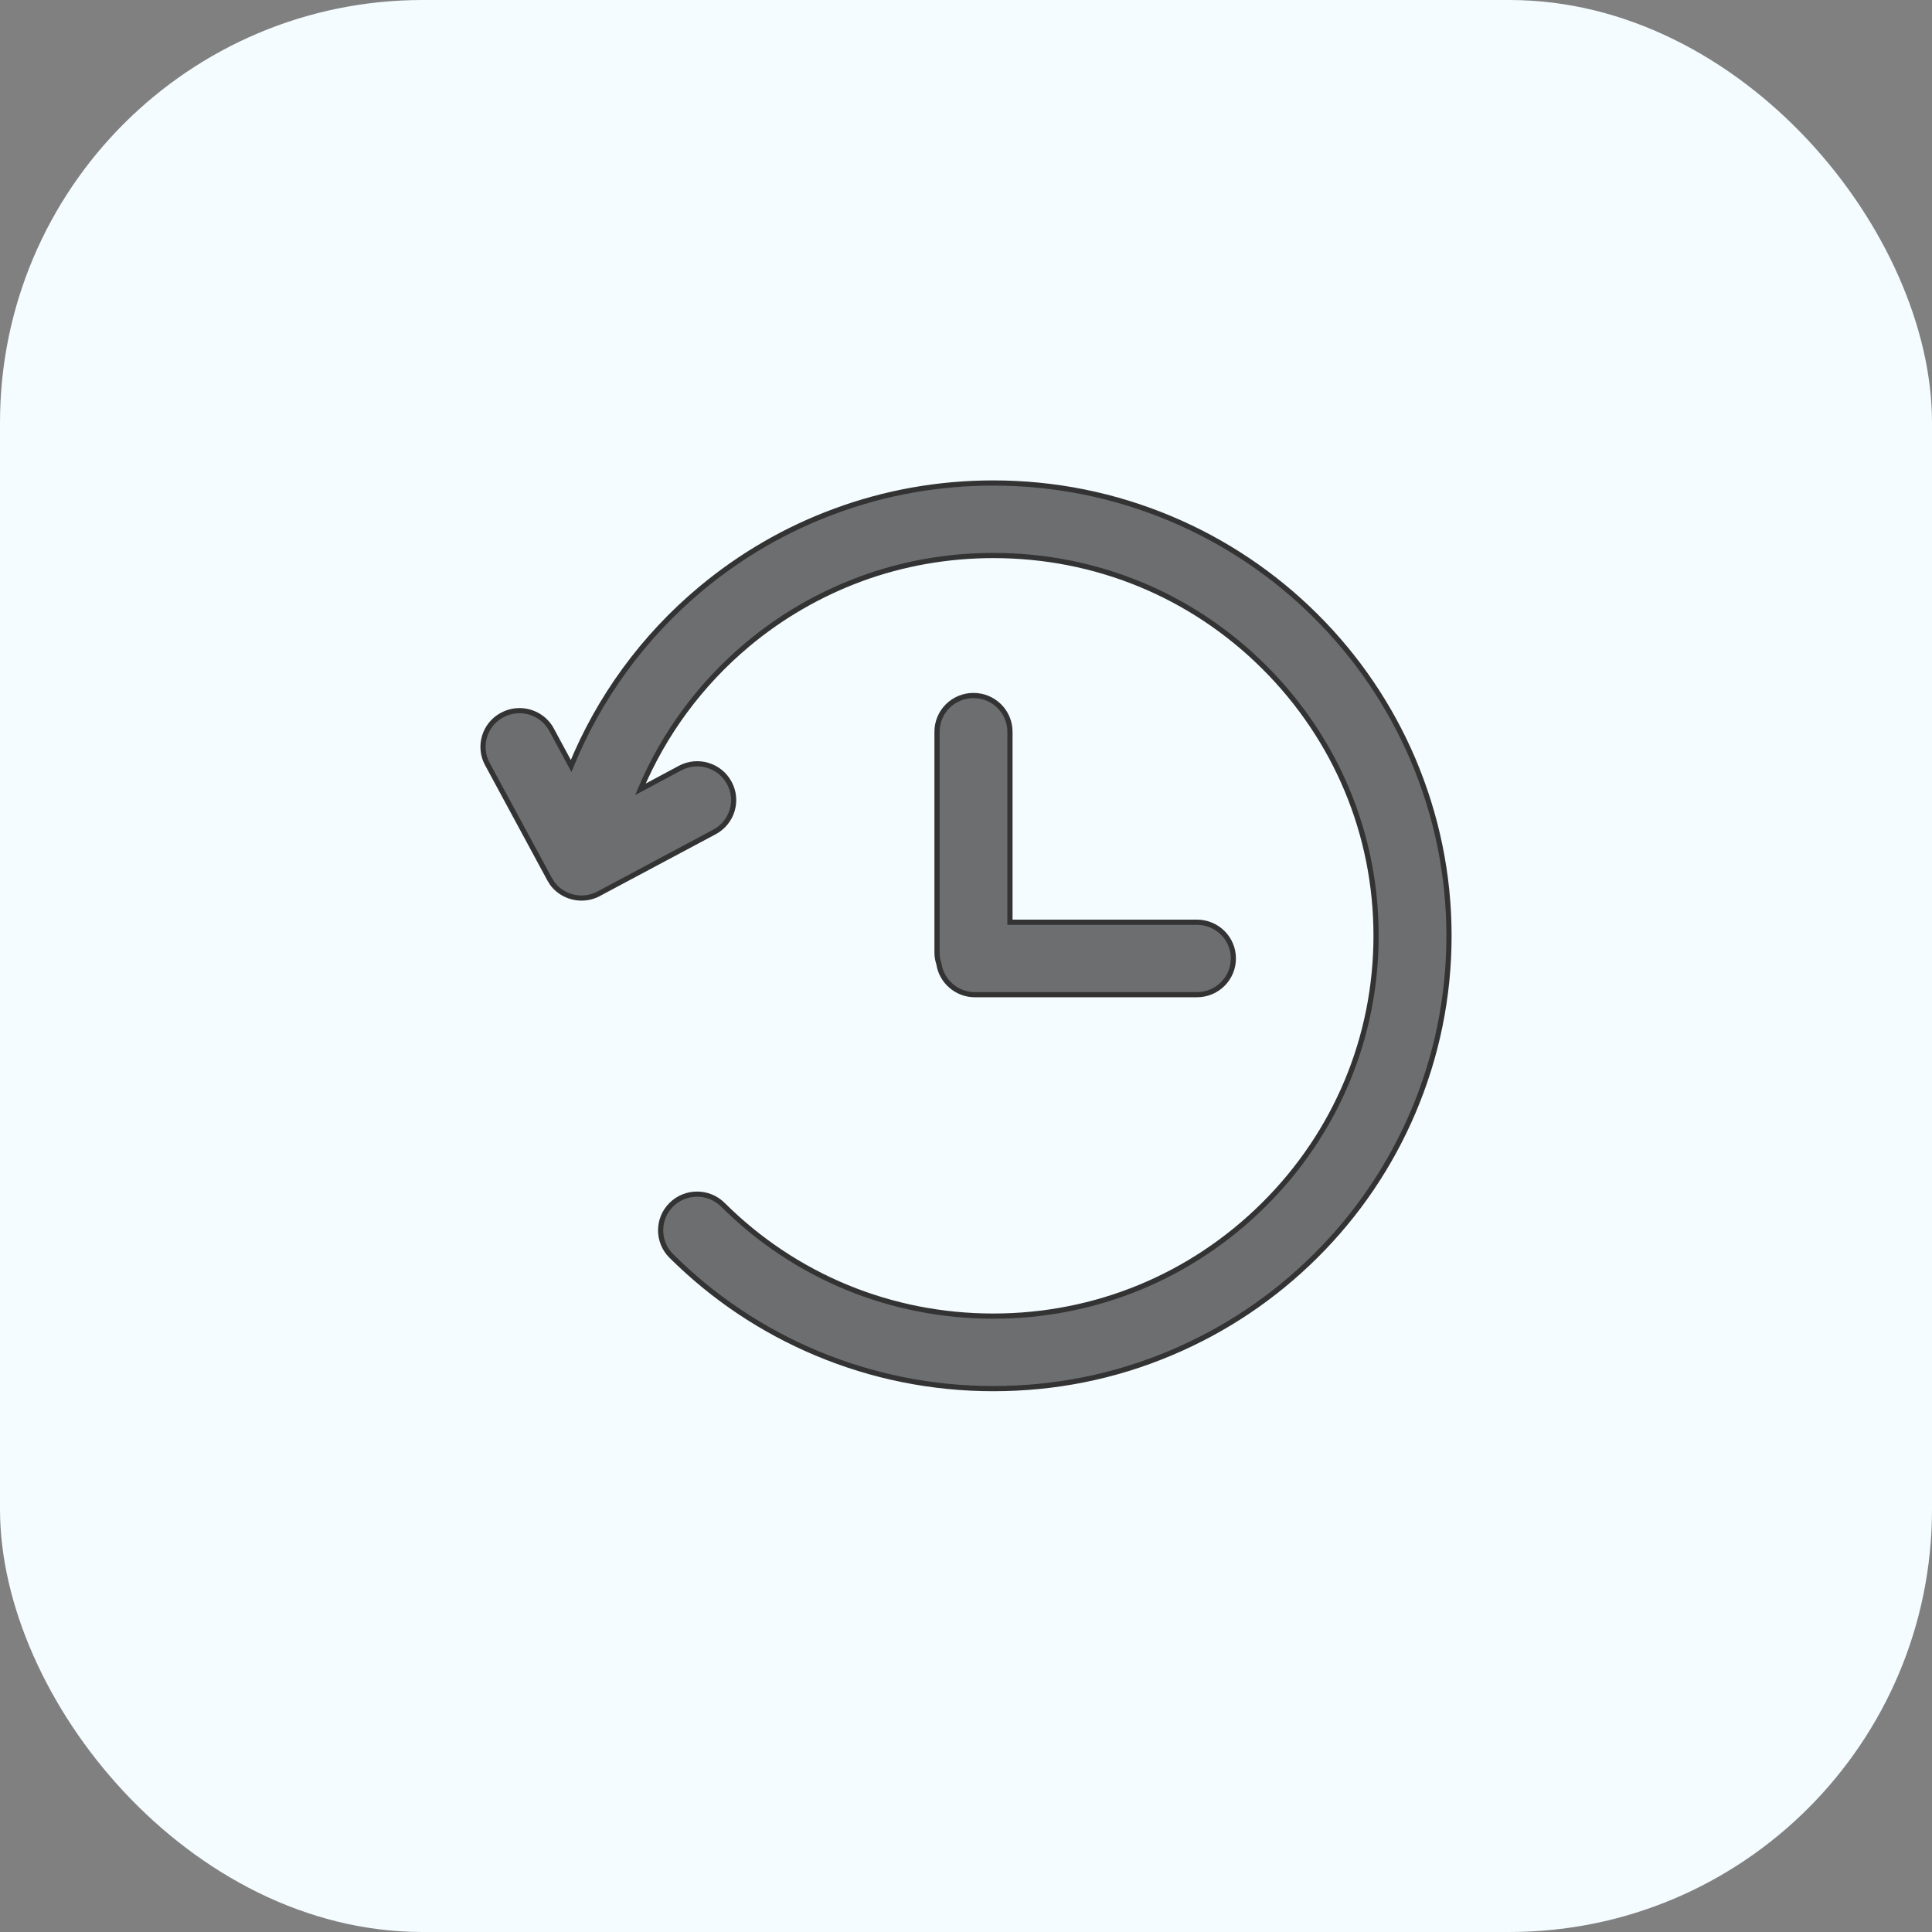 <svg width="32" height="32" viewBox="0 0 32 32" fill="none" xmlns="http://www.w3.org/2000/svg">
<rect x="0" y="0" width="32" height="32" fill="#808080" stroke="none"/>
<rect width="32" height="32" rx="7" fill="#F4FCFF"/>
<path fill-rule="evenodd" clip-rule="evenodd" d="M21.787 10.197C22.48 10.886 23.023 11.688 23.404 12.581C23.797 13.508 24 14.486 24 15.499C24 16.512 23.799 17.494 23.406 18.419C23.026 19.311 22.482 20.114 21.789 20.802C21.097 21.491 20.29 22.031 19.392 22.41C18.461 22.802 17.473 23 16.454 23C15.435 23 14.447 22.8 13.517 22.41C12.619 22.031 11.811 21.491 11.119 20.802C10.883 20.568 10.883 20.188 11.119 19.954C11.354 19.72 11.737 19.72 11.973 19.954C13.168 21.145 14.759 21.799 16.452 21.799C18.145 21.799 19.734 21.143 20.932 19.954C22.13 18.765 22.792 17.18 22.792 15.499C22.792 13.818 22.132 12.237 20.936 11.046C19.74 9.855 18.149 9.201 16.456 9.201C15.697 9.201 14.956 9.331 14.252 9.591C13.571 9.843 12.943 10.206 12.385 10.672C11.604 11.324 10.996 12.151 10.607 13.073L11.262 12.723C11.556 12.565 11.922 12.675 12.079 12.967C12.238 13.259 12.127 13.624 11.834 13.78L9.921 14.8C9.921 14.803 9.919 14.803 9.919 14.803C9.828 14.851 9.73 14.875 9.633 14.875C9.444 14.875 9.263 14.789 9.146 14.63C9.145 14.627 9.142 14.624 9.141 14.621C9.14 14.619 9.139 14.618 9.138 14.616C9.136 14.612 9.133 14.609 9.131 14.605C9.128 14.602 9.126 14.598 9.124 14.594C9.116 14.582 9.108 14.57 9.102 14.558L8.073 12.655C7.914 12.363 8.024 11.999 8.318 11.843C8.612 11.684 8.979 11.794 9.136 12.087L9.46 12.687C9.919 11.558 10.656 10.546 11.606 9.753C12.271 9.199 13.017 8.765 13.829 8.466C14.666 8.156 15.55 8 16.452 8C17.471 8 18.459 8.2 19.39 8.59C20.288 8.969 21.095 9.509 21.787 10.197ZM15.52 12.121C15.52 11.788 15.79 11.52 16.124 11.52C16.458 11.52 16.728 11.788 16.728 12.121V15.275H19.824C20.159 15.275 20.428 15.543 20.428 15.875C20.428 16.207 20.159 16.476 19.824 16.476H16.148C15.844 16.476 15.592 16.251 15.55 15.961C15.53 15.903 15.52 15.841 15.52 15.775V12.121Z" fill="#333333" fill-opacity="0.7"/>
<path d="M23.404 12.581L23.444 12.564L23.444 12.564L23.404 12.581ZM21.787 10.197L21.757 10.228L21.787 10.197ZM23.406 18.419L23.445 18.436L23.445 18.436L23.406 18.419ZM19.392 22.41L19.375 22.37L19.375 22.37L19.392 22.41ZM13.517 22.41L13.5 22.449L13.5 22.449L13.517 22.41ZM11.119 20.802L11.149 20.772L11.119 20.802ZM11.119 19.954L11.149 19.984L11.119 19.954ZM11.973 19.954L12.003 19.924L12.003 19.924L11.973 19.954ZM20.932 19.954L20.962 19.984L20.932 19.954ZM20.936 11.046L20.905 11.076L20.936 11.046ZM14.252 9.591L14.237 9.551L14.237 9.551L14.252 9.591ZM12.385 10.672L12.413 10.705L12.413 10.705L12.385 10.672ZM10.607 13.073L10.568 13.057L10.521 13.168L10.628 13.111L10.607 13.073ZM11.262 12.723L11.282 12.761L11.282 12.761L11.262 12.723ZM12.079 12.967L12.041 12.988L12.042 12.988L12.079 12.967ZM11.834 13.78L11.813 13.742L11.813 13.742L11.834 13.78ZM9.921 14.8L9.901 14.763L9.878 14.775V14.8H9.921ZM9.919 14.803L9.919 14.76L9.908 14.76L9.899 14.765L9.919 14.803ZM9.146 14.63L9.103 14.645L9.111 14.656L9.146 14.63ZM9.141 14.621L9.105 14.645L9.105 14.645L9.141 14.621ZM9.138 14.616L9.176 14.597L9.176 14.597L9.138 14.616ZM9.131 14.605L9.096 14.63L9.096 14.63L9.131 14.605ZM9.124 14.594L9.162 14.575L9.159 14.57L9.124 14.594ZM9.102 14.558L9.14 14.539L9.139 14.538L9.102 14.558ZM8.073 12.655L8.11 12.635L8.11 12.635L8.073 12.655ZM8.318 11.843L8.338 11.88L8.339 11.88L8.318 11.843ZM9.136 12.087L9.098 12.107L9.098 12.107L9.136 12.087ZM9.46 12.687L9.422 12.707L9.465 12.787L9.5 12.703L9.46 12.687ZM11.606 9.753L11.633 9.786L11.633 9.786L11.606 9.753ZM13.829 8.466L13.844 8.507L13.844 8.507L13.829 8.466ZM19.39 8.59L19.406 8.551L19.406 8.551L19.39 8.59ZM16.728 15.275H16.685V15.318H16.728V15.275ZM15.55 15.961L15.593 15.955L15.591 15.947L15.55 15.961ZM23.444 12.564C23.061 11.667 22.514 10.859 21.818 10.167L21.757 10.228C22.446 10.912 22.986 11.71 23.365 12.598L23.444 12.564ZM24.043 15.499C24.043 14.48 23.838 13.496 23.444 12.564L23.365 12.598C23.755 13.519 23.957 14.492 23.957 15.499H24.043ZM23.445 18.436C23.84 17.506 24.043 16.517 24.043 15.499H23.957C23.957 16.506 23.757 17.483 23.367 18.402L23.445 18.436ZM21.82 20.833C22.516 20.141 23.063 19.333 23.445 18.436L23.367 18.402C22.988 19.29 22.448 20.088 21.759 20.772L21.82 20.833ZM19.408 22.449C20.311 22.069 21.123 21.525 21.82 20.833L21.759 20.772C21.07 21.457 20.268 21.994 19.375 22.37L19.408 22.449ZM16.454 23.043C17.479 23.043 18.473 22.844 19.408 22.449L19.375 22.37C18.45 22.76 17.467 22.957 16.454 22.957V23.043ZM13.5 22.449C14.435 22.842 15.43 23.043 16.454 23.043V22.957C15.441 22.957 14.458 22.758 13.533 22.37L13.5 22.449ZM11.089 20.833C11.785 21.525 12.597 22.069 13.5 22.449L13.533 22.37C12.64 21.994 11.838 21.457 11.149 20.772L11.089 20.833ZM11.089 19.924C10.836 20.174 10.836 20.582 11.089 20.833L11.149 20.772C10.93 20.555 10.93 20.202 11.149 19.984L11.089 19.924ZM12.003 19.924C11.75 19.673 11.341 19.673 11.089 19.924L11.149 19.984C11.368 19.767 11.723 19.767 11.942 19.984L12.003 19.924ZM16.452 21.756C14.77 21.756 13.191 21.106 12.003 19.924L11.942 19.984C13.146 21.183 14.748 21.842 16.452 21.842V21.756ZM20.901 19.924C19.712 21.104 18.134 21.756 16.452 21.756V21.842C18.157 21.842 19.756 21.181 20.962 19.984L20.901 19.924ZM22.749 15.499C22.749 17.169 22.091 18.743 20.901 19.924L20.962 19.984C22.168 18.788 22.835 17.192 22.835 15.499H22.749ZM20.905 11.076C22.093 12.259 22.749 13.829 22.749 15.499H22.835C22.835 13.806 22.17 12.214 20.966 11.016L20.905 11.076ZM16.456 9.244C18.138 9.244 19.718 9.894 20.905 11.076L20.966 11.016C19.762 9.817 18.161 9.158 16.456 9.158V9.244ZM14.266 9.631C14.966 9.373 15.702 9.244 16.456 9.244V9.158C15.692 9.158 14.946 9.289 14.237 9.551L14.266 9.631ZM12.413 10.705C12.967 10.242 13.591 9.882 14.267 9.631L14.237 9.551C13.552 9.805 12.919 10.169 12.358 10.639L12.413 10.705ZM10.647 13.09C11.033 12.174 11.637 11.353 12.413 10.705L12.358 10.639C11.571 11.296 10.959 12.128 10.568 13.057L10.647 13.09ZM11.242 12.685L10.587 13.036L10.628 13.111L11.282 12.761L11.242 12.685ZM12.117 12.947C11.949 12.634 11.556 12.516 11.242 12.685L11.282 12.761C11.555 12.614 11.896 12.716 12.041 12.988L12.117 12.947ZM11.854 13.818C12.168 13.65 12.287 13.26 12.117 12.947L12.042 12.988C12.189 13.259 12.086 13.597 11.813 13.742L11.854 13.818ZM9.941 14.838L11.854 13.818L11.813 13.742L9.901 14.763L9.941 14.838ZM9.919 14.803C9.919 14.845 9.919 14.845 9.919 14.845C9.919 14.845 9.919 14.845 9.919 14.845C9.919 14.845 9.919 14.845 9.919 14.845C9.919 14.845 9.919 14.845 9.919 14.845C9.919 14.845 9.92 14.845 9.92 14.845C9.92 14.845 9.92 14.845 9.92 14.845C9.921 14.845 9.921 14.845 9.922 14.845C9.923 14.845 9.925 14.845 9.926 14.845C9.929 14.844 9.934 14.843 9.939 14.841C9.944 14.838 9.951 14.833 9.956 14.826C9.962 14.818 9.964 14.809 9.964 14.8H9.878C9.878 14.793 9.88 14.785 9.885 14.778C9.89 14.771 9.896 14.766 9.901 14.764C9.905 14.762 9.91 14.761 9.912 14.76C9.914 14.76 9.915 14.76 9.916 14.76C9.916 14.76 9.917 14.76 9.918 14.76C9.918 14.76 9.918 14.76 9.918 14.76C9.918 14.76 9.918 14.76 9.919 14.76C9.919 14.76 9.919 14.76 9.919 14.76C9.919 14.76 9.919 14.76 9.919 14.76C9.919 14.76 9.919 14.76 9.919 14.76C9.919 14.76 9.919 14.76 9.919 14.803ZM9.633 14.917C9.737 14.917 9.842 14.892 9.939 14.84L9.899 14.765C9.814 14.809 9.723 14.832 9.633 14.832V14.917ZM9.111 14.656C9.237 14.825 9.431 14.917 9.633 14.917V14.832C9.457 14.832 9.289 14.752 9.18 14.605L9.111 14.656ZM9.105 14.645C9.107 14.648 9.106 14.647 9.105 14.644L9.186 14.617C9.183 14.607 9.177 14.599 9.176 14.597L9.105 14.645ZM9.099 14.636C9.102 14.64 9.105 14.644 9.105 14.645L9.176 14.597L9.176 14.597L9.099 14.636ZM9.096 14.63C9.099 14.634 9.099 14.635 9.099 14.636L9.176 14.597C9.172 14.59 9.168 14.584 9.166 14.58L9.096 14.63ZM9.085 14.614C9.089 14.621 9.094 14.627 9.096 14.63L9.166 14.58C9.163 14.576 9.162 14.576 9.162 14.575L9.085 14.614ZM9.063 14.578C9.071 14.592 9.08 14.607 9.088 14.618L9.159 14.57C9.151 14.558 9.144 14.548 9.14 14.539L9.063 14.578ZM8.035 12.675L9.064 14.579L9.139 14.538L8.11 12.635L8.035 12.675ZM8.298 11.805C7.983 11.972 7.865 12.362 8.035 12.676L8.11 12.635C7.963 12.364 8.065 12.025 8.338 11.88L8.298 11.805ZM9.174 12.066C9.005 11.753 8.613 11.636 8.298 11.805L8.339 11.88C8.612 11.733 8.952 11.836 9.098 12.107L9.174 12.066ZM9.498 12.667L9.173 12.066L9.098 12.107L9.422 12.707L9.498 12.667ZM11.579 9.72C10.623 10.517 9.882 11.536 9.42 12.671L9.5 12.703C9.956 11.581 10.689 10.574 11.633 9.786L11.579 9.72ZM13.814 8.426C12.998 8.726 12.247 9.163 11.579 9.72L11.633 9.786C12.294 9.235 13.037 8.803 13.844 8.507L13.814 8.426ZM16.452 7.957C15.545 7.957 14.656 8.114 13.814 8.426L13.844 8.507C14.676 8.198 15.555 8.043 16.452 8.043V7.957ZM19.406 8.551C18.471 8.158 17.477 7.957 16.452 7.957V8.043C17.465 8.043 18.448 8.242 19.373 8.63L19.406 8.551ZM21.818 10.167C21.121 9.475 20.309 8.931 19.406 8.551L19.373 8.63C20.266 9.006 21.069 9.543 21.757 10.228L21.818 10.167ZM16.124 11.477C15.766 11.477 15.477 11.764 15.477 12.121H15.563C15.563 11.812 15.813 11.563 16.124 11.563V11.477ZM16.771 12.121C16.771 11.764 16.482 11.477 16.124 11.477V11.563C16.435 11.563 16.685 11.812 16.685 12.121H16.771ZM16.771 15.275V12.121H16.685V15.275H16.771ZM19.824 15.232H16.728V15.318H19.824V15.232ZM20.471 15.875C20.471 15.519 20.182 15.232 19.824 15.232V15.318C20.135 15.318 20.386 15.567 20.386 15.875H20.471ZM19.824 16.518C20.182 16.518 20.471 16.231 20.471 15.875H20.386C20.386 16.183 20.135 16.433 19.824 16.433V16.518ZM16.148 16.518H19.824V16.433H16.148V16.518ZM15.508 15.967C15.553 16.278 15.823 16.518 16.148 16.518V16.433C15.866 16.433 15.632 16.224 15.593 15.955L15.508 15.967ZM15.477 15.775C15.477 15.845 15.488 15.912 15.51 15.975L15.591 15.947C15.572 15.894 15.563 15.837 15.563 15.775H15.477ZM15.477 12.121V15.775H15.563V12.121H15.477Z" fill="#333333"/>
</svg>
